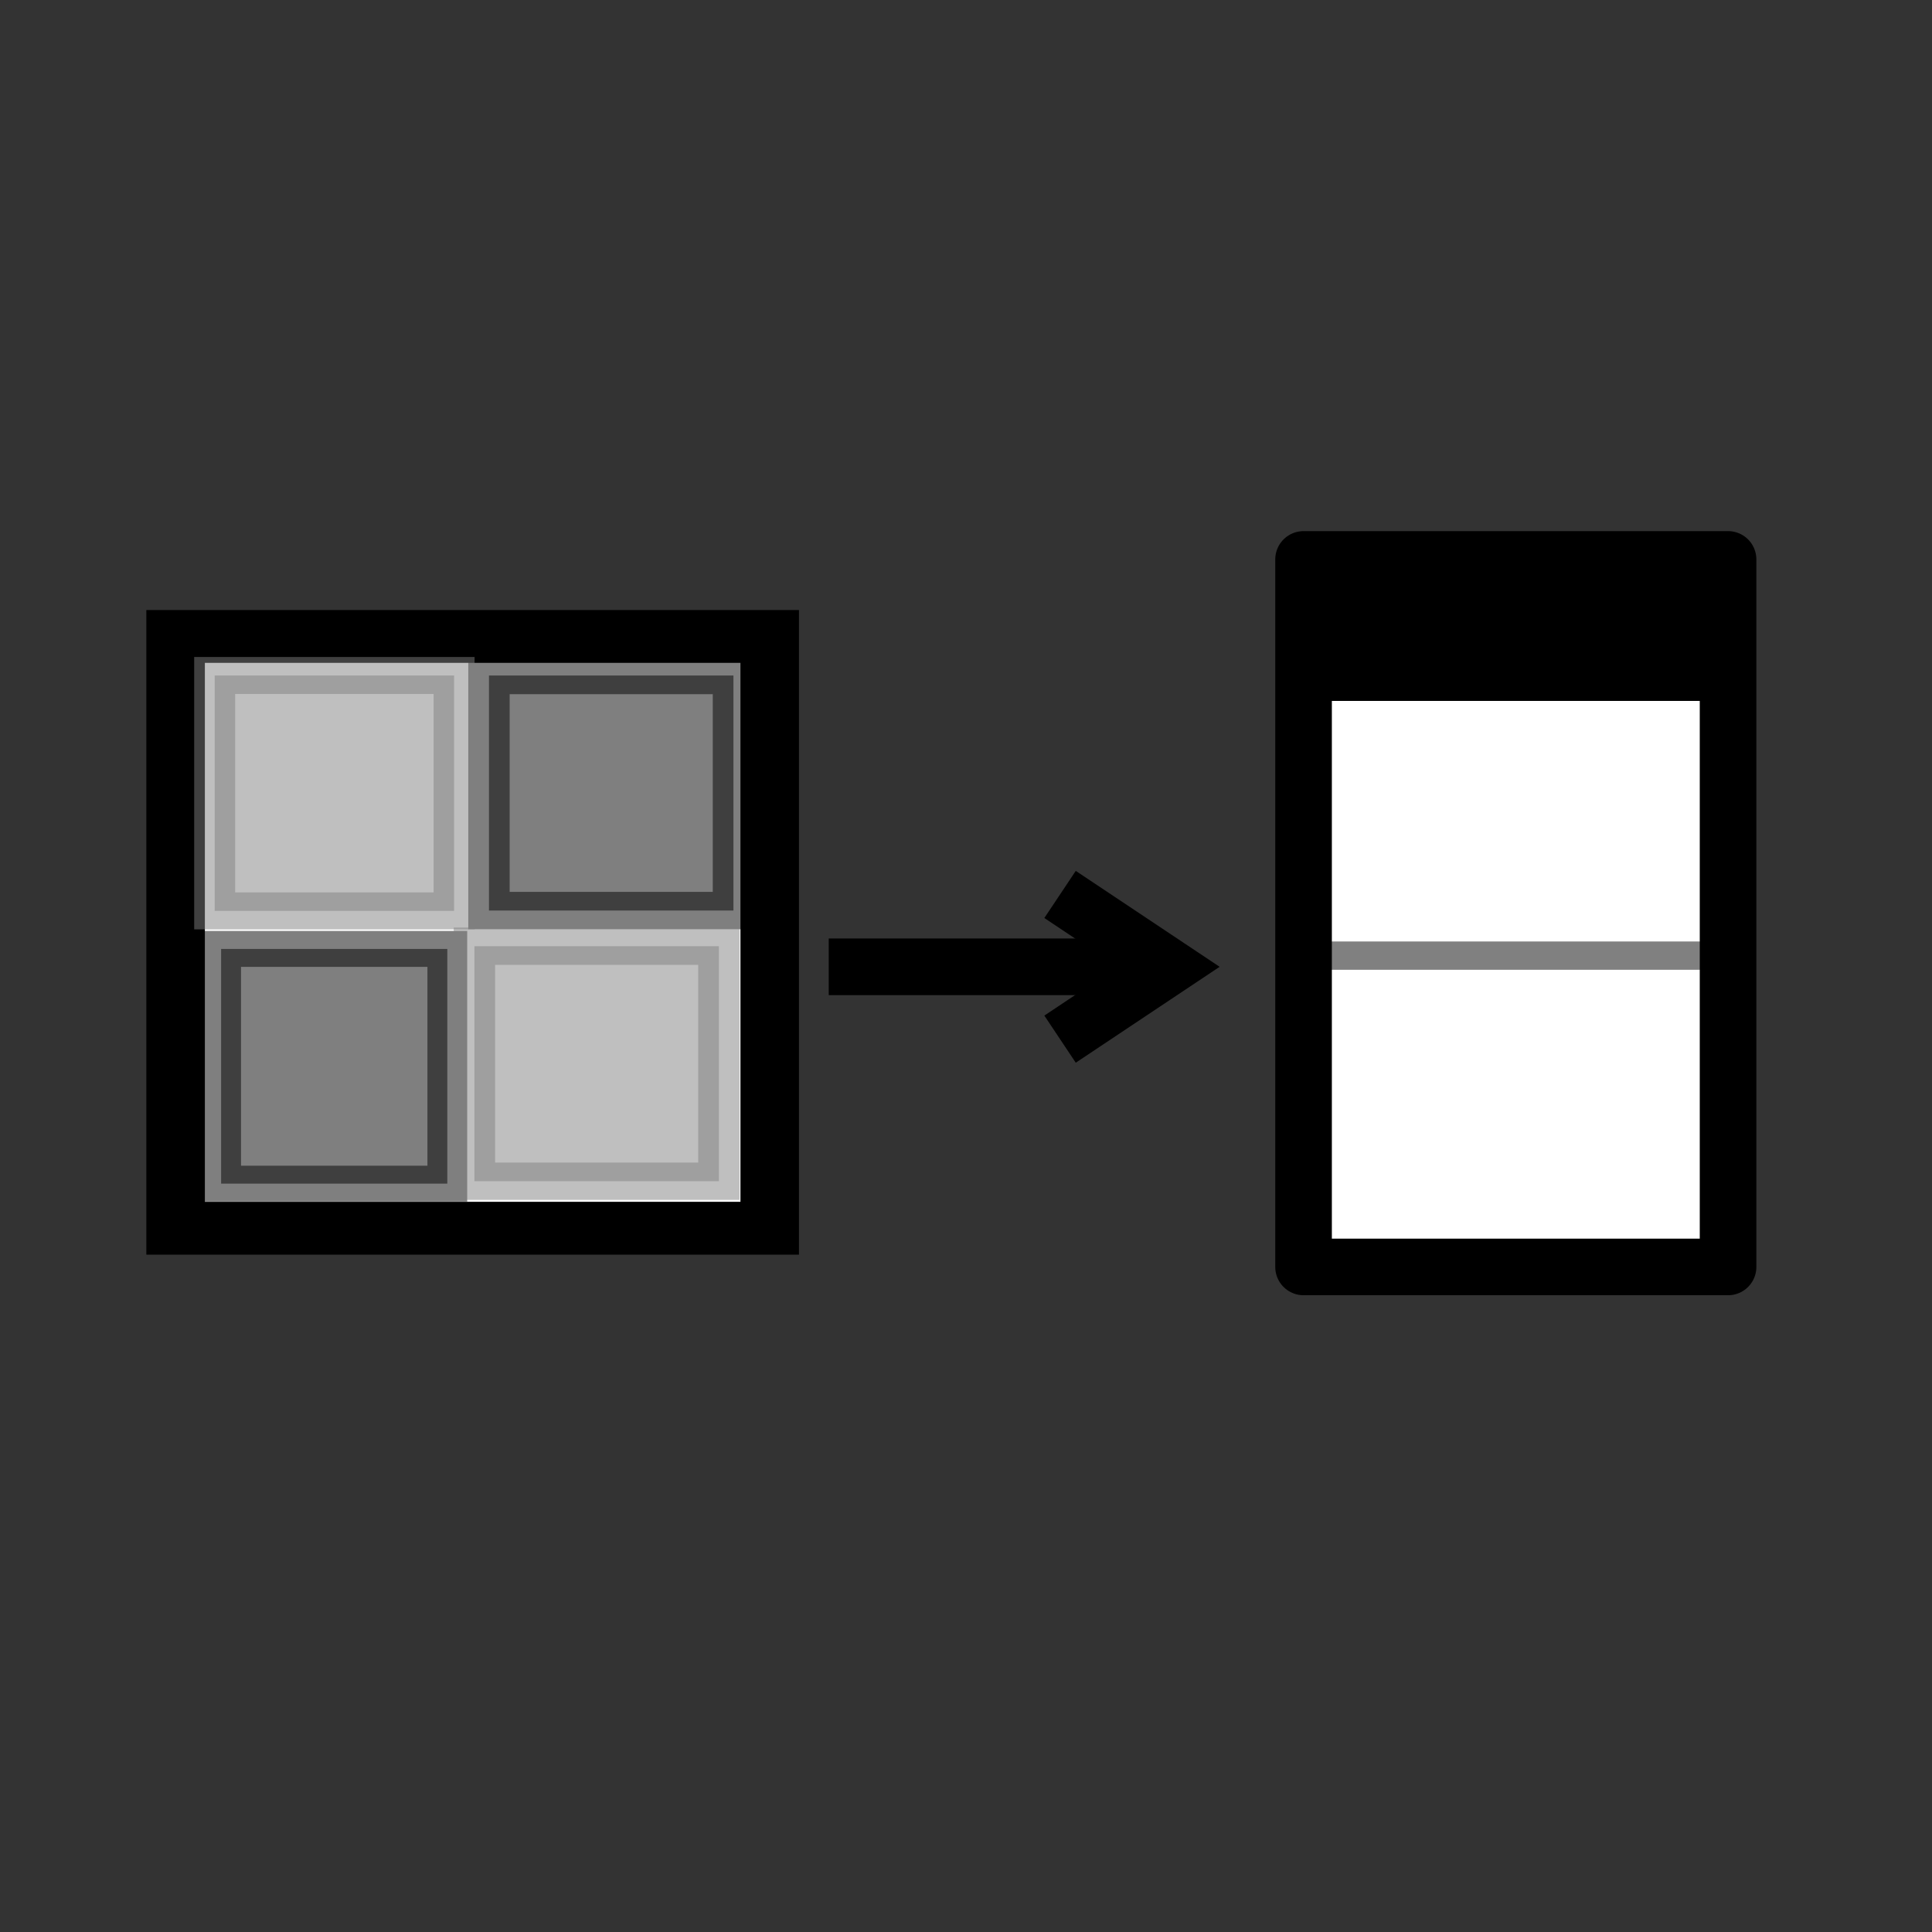 <?xml version="1.0" encoding="UTF-8" standalone="no"?>
<!-- Created with Inkscape (http://www.inkscape.org/) -->

<svg
   xmlns:dc="http://purl.org/dc/elements/1.1/"
   xmlns:cc="http://creativecommons.org/ns#"
   xmlns:rdf="http://www.w3.org/1999/02/22-rdf-syntax-ns#"
   xmlns:svg="http://www.w3.org/2000/svg"
   xmlns="http://www.w3.org/2000/svg"
   xmlns:sodipodi="http://sodipodi.sourceforge.net/DTD/sodipodi-0.dtd"
   xmlns:inkscape="http://www.inkscape.org/namespaces/inkscape"
   width="68.267"
   height="68.267"
   id="svg2"
   version="1.1"
   inkscape:version="0.92.1 15371"
   sodipodi:docname="image_to_table.svg">
  <rect width="100%" height="100%" fill="#333333" stroke="none"/>
  <defs
     id="defs4">
    <marker
       inkscape:stockid="Arrow1Send"
       orient="auto"
       refY="0.0"
       refX="0.0"
       id="Arrow1Send"
       style="overflow:visible;"
       inkscape:isstock="true">
      <path
         id="path4699"
         d="M 0.0,0.0 L 5.0,-5.0 L -12.5,0.0 L 5.0,5.0 L 0.0,0.0 z "
         style="fill-rule:evenodd;stroke:#000000;stroke-width:1pt;stroke-opacity:1;fill:#000000;fill-opacity:1"
         transform="scale(0.2) rotate(180) translate(6,0)" />
    </marker>
    <marker
       inkscape:stockid="Arrow2Mend"
       orient="auto"
       refY="0"
       refX="0"
       id="Arrow2Mend"
       style="overflow:visible"
       inkscape:isstock="true">
      <path
         id="path4839"
         style="fill:#000000;fill-opacity:1;fill-rule:evenodd;stroke:#000000;stroke-width:0.4;stroke-linejoin:round;stroke-opacity:1"
         d="M -5.58,-2.582 1.413,-0.01 -5.58,2.561 c 1.117,-1.518 1.111,-3.595 4e-7,-5.143 z"
         inkscape:connector-curvature="0" />
    </marker>
    <marker
       inkscape:stockid="Arrow1Mend"
       orient="auto"
       refY="0"
       refX="0"
       id="Arrow1Mend"
       style="overflow:visible"
       inkscape:isstock="true">
      <path
         id="path4821"
         d="M -4.267,0 -6.4,2.133 1.067,0 -6.4,-2.133 Z"
         style="fill:#000000;fill-opacity:1;fill-rule:evenodd;stroke:#000000;stroke-width:0.427pt;stroke-opacity:1"
         inkscape:connector-curvature="0" />
    </marker>
    <marker
       inkscape:stockid="Arrow1Lend"
       orient="auto"
       refY="0"
       refX="0"
       id="Arrow1Lend"
       style="overflow:visible"
       inkscape:isstock="true">
      <path
         id="path4815"
         d="M -10.667,0 -14.933,4.267 0,0 -14.933,-4.267 Z"
         style="fill:#000000;fill-opacity:1;fill-rule:evenodd;stroke:#000000;stroke-width:0.853pt;stroke-opacity:1"
         inkscape:connector-curvature="0" />
    </marker>
    <linearGradient
       id="linearGradient3755">
      <stop
         style="stop-color:#ffffff;stop-opacity:1;"
         offset="0"
         id="stop3757" />
      <stop
         style="stop-color:#ffffff;stop-opacity:0;"
         offset="1"
         id="stop3759" />
    </linearGradient>
  </defs>
  <sodipodi:namedview
     id="base"
     pagecolor="#ffffff"
     bordercolor="#666666"
     borderopacity="1.0"
     inkscape:pageopacity="0.0"
     inkscape:pageshadow="2"
     inkscape:zoom="10.25"
     inkscape:cx="14.732386"
     inkscape:cy="26.996483"
     inkscape:document-units="px"
     inkscape:current-layer="layer1"
     showgrid="false"
     inkscape:window-width="1920"
     inkscape:window-height="1015"
     inkscape:window-x="0"
     inkscape:window-y="0"
     inkscape:window-maximized="1"
     fit-margin-top="0"
     fit-margin-left="0"
     fit-margin-right="0"
     fit-margin-bottom="0" />
  <g
     inkscape:label="Layer 1"
     inkscape:groupmode="layer"
     id="layer1"
     transform="translate(-95.307,-355.862)">
    <g
       id="g4632"
       transform="matrix(0,1.757,-1.947,0,872.049,200.153)">
      <g
         id="g7720">
        <path
           style="opacity:0;fill:#000000;stroke:#a50000;stroke-width:1.067;stroke-opacity:1"
           id="path3202"
           d="m 103.356,384.409 c 0.224,0.269 0.532,0.432 0.836,0.592 0.582,0.254 1.141,0.551 1.701,0.849 0.598,0.33 1.2,0.653 1.81,0.96 0.402,0.21 0.822,0.384 1.216,0.609 0.142,0.068 0.272,0.151 0.401,0.239 0.049,0.03 0.086,0.074 0.123,0.116 0,0 -0.923,0.557 -0.923,0.557 v 0 c -0.031,-0.037 -0.066,-0.07 -0.108,-0.095 -0.122,-0.089 -0.255,-0.161 -0.385,-0.238 -0.384,-0.229 -0.792,-0.415 -1.188,-0.62 -0.607,-0.311 -1.208,-0.636 -1.805,-0.966 -0.037,-0.02 -0.602,-0.322 -0.639,-0.34 -0.354,-0.178 -0.724,-0.321 -1.079,-0.497 -0.32,-0.166 -0.636,-0.342 -0.882,-0.613 0,0 0.921,-0.553 0.921,-0.553 z"
           inkscape:connector-curvature="0" />
        <rect
           style="opacity:1;fill:#000000;stroke:#000000;stroke-width:0.711;stroke-opacity:1"
           id="rect3206-3"
           width="4.478"
           height="4.189"
           x="103.325"
           y="386.733" />
        <rect
           style="opacity:1;fill:#ffffff;fill-opacity:1;stroke:#000000;stroke-width:1.062;stroke-miterlimit:4;stroke-dasharray:none;stroke-opacity:1"
           id="rect3206-6"
           width="11.901"
           height="10.782"
           x="101.422"
           y="384.974" />
        <rect
           style="opacity:0.5;fill:#000000;stroke:#000000;stroke-width:0.722;stroke-opacity:1"
           id="rect3206-7-5"
           width="4.72"
           height="4.105"
           x="107.706"
           y="390.825" />
        <rect
           style="opacity:0.5;fill:#000000;stroke:#000000;stroke-width:0.751;stroke-opacity:1"
           id="rect3206-7-5-5"
           width="4.727"
           height="4.437"
           x="102.207"
           y="385.632" />
        <rect
           style="opacity:0.5;fill:#808080;stroke:#808080;stroke-width:0.744;stroke-opacity:1"
           id="rect3206-7-5-5-0"
           width="4.734"
           height="4.345"
           x="102.207"
           y="390.702" />
        <rect
           style="opacity:0.5;fill:#808080;stroke:#808080;stroke-width:0.751;stroke-opacity:1"
           id="rect3206-7-5-5-0-3"
           width="4.727"
           height="4.437"
           x="107.651"
           y="385.896" />
      </g>
    </g>
    <g
       id="g4632-3"
       transform="matrix(1.498,0,0,1.498,-9.494,-195.694)">
      <g
         transform="matrix(-0.668,0,0,0.668,121.573,-290.602)"
         id="g3819">
        <path
           sodipodi:nodetypes="ccc"
           inkscape:connector-curvature="0"
           id="path4124"
           d="m 39,1018.362 -3,2 3,2"
           style="fill:none;stroke:#000000;stroke-width:2;stroke-linecap:square;stroke-linejoin:miter;stroke-miterlimit:4;stroke-dasharray:none;stroke-opacity:1" />
        <path
           inkscape:connector-curvature="0"
           id="path4126"
           d="M 36,1020.362 H 48"
           style="fill:none;stroke:#000000;stroke-width:2;stroke-linecap:butt;stroke-linejoin:miter;stroke-miterlimit:4;stroke-dasharray:none;stroke-opacity:1" />
      </g>
    </g>
    <g
       id="g5288"
       transform="translate(137.368,-617.733)">
      <g
         id="g3864"
         transform="translate(-2)">
        <g
           id="g3847">
          <rect
             y="997.359"
             x="6.4"
             height="20.962"
             width="14.377"
             id="rect5044-2-0"
             style="fill:#ffffff;fill-opacity:1;stroke:none" />
          <path
             inkscape:connector-curvature="0"
             id="path3822-2-5"
             d="M 6,1007.362 H 21"
             style="fill:none;stroke:#808080;stroke-width:1px;stroke-linecap:butt;stroke-linejoin:miter;stroke-opacity:1" />
          <rect
             y="993.362"
             x="6"
             height="5"
             width="15"
             id="rect3802-53-4"
             style="fill:#000000;fill-opacity:1;stroke:none" />
        </g>
        <rect
           style="fill:none;stroke:#000000;stroke-width:2;stroke-linejoin:round;stroke-miterlimit:4;stroke-dasharray:none;stroke-opacity:1"
           id="rect3006-3-4"
           width="15"
           height="25"
           x="6"
           y="993.362" />
      </g>
    </g>
  </g>
</svg>
